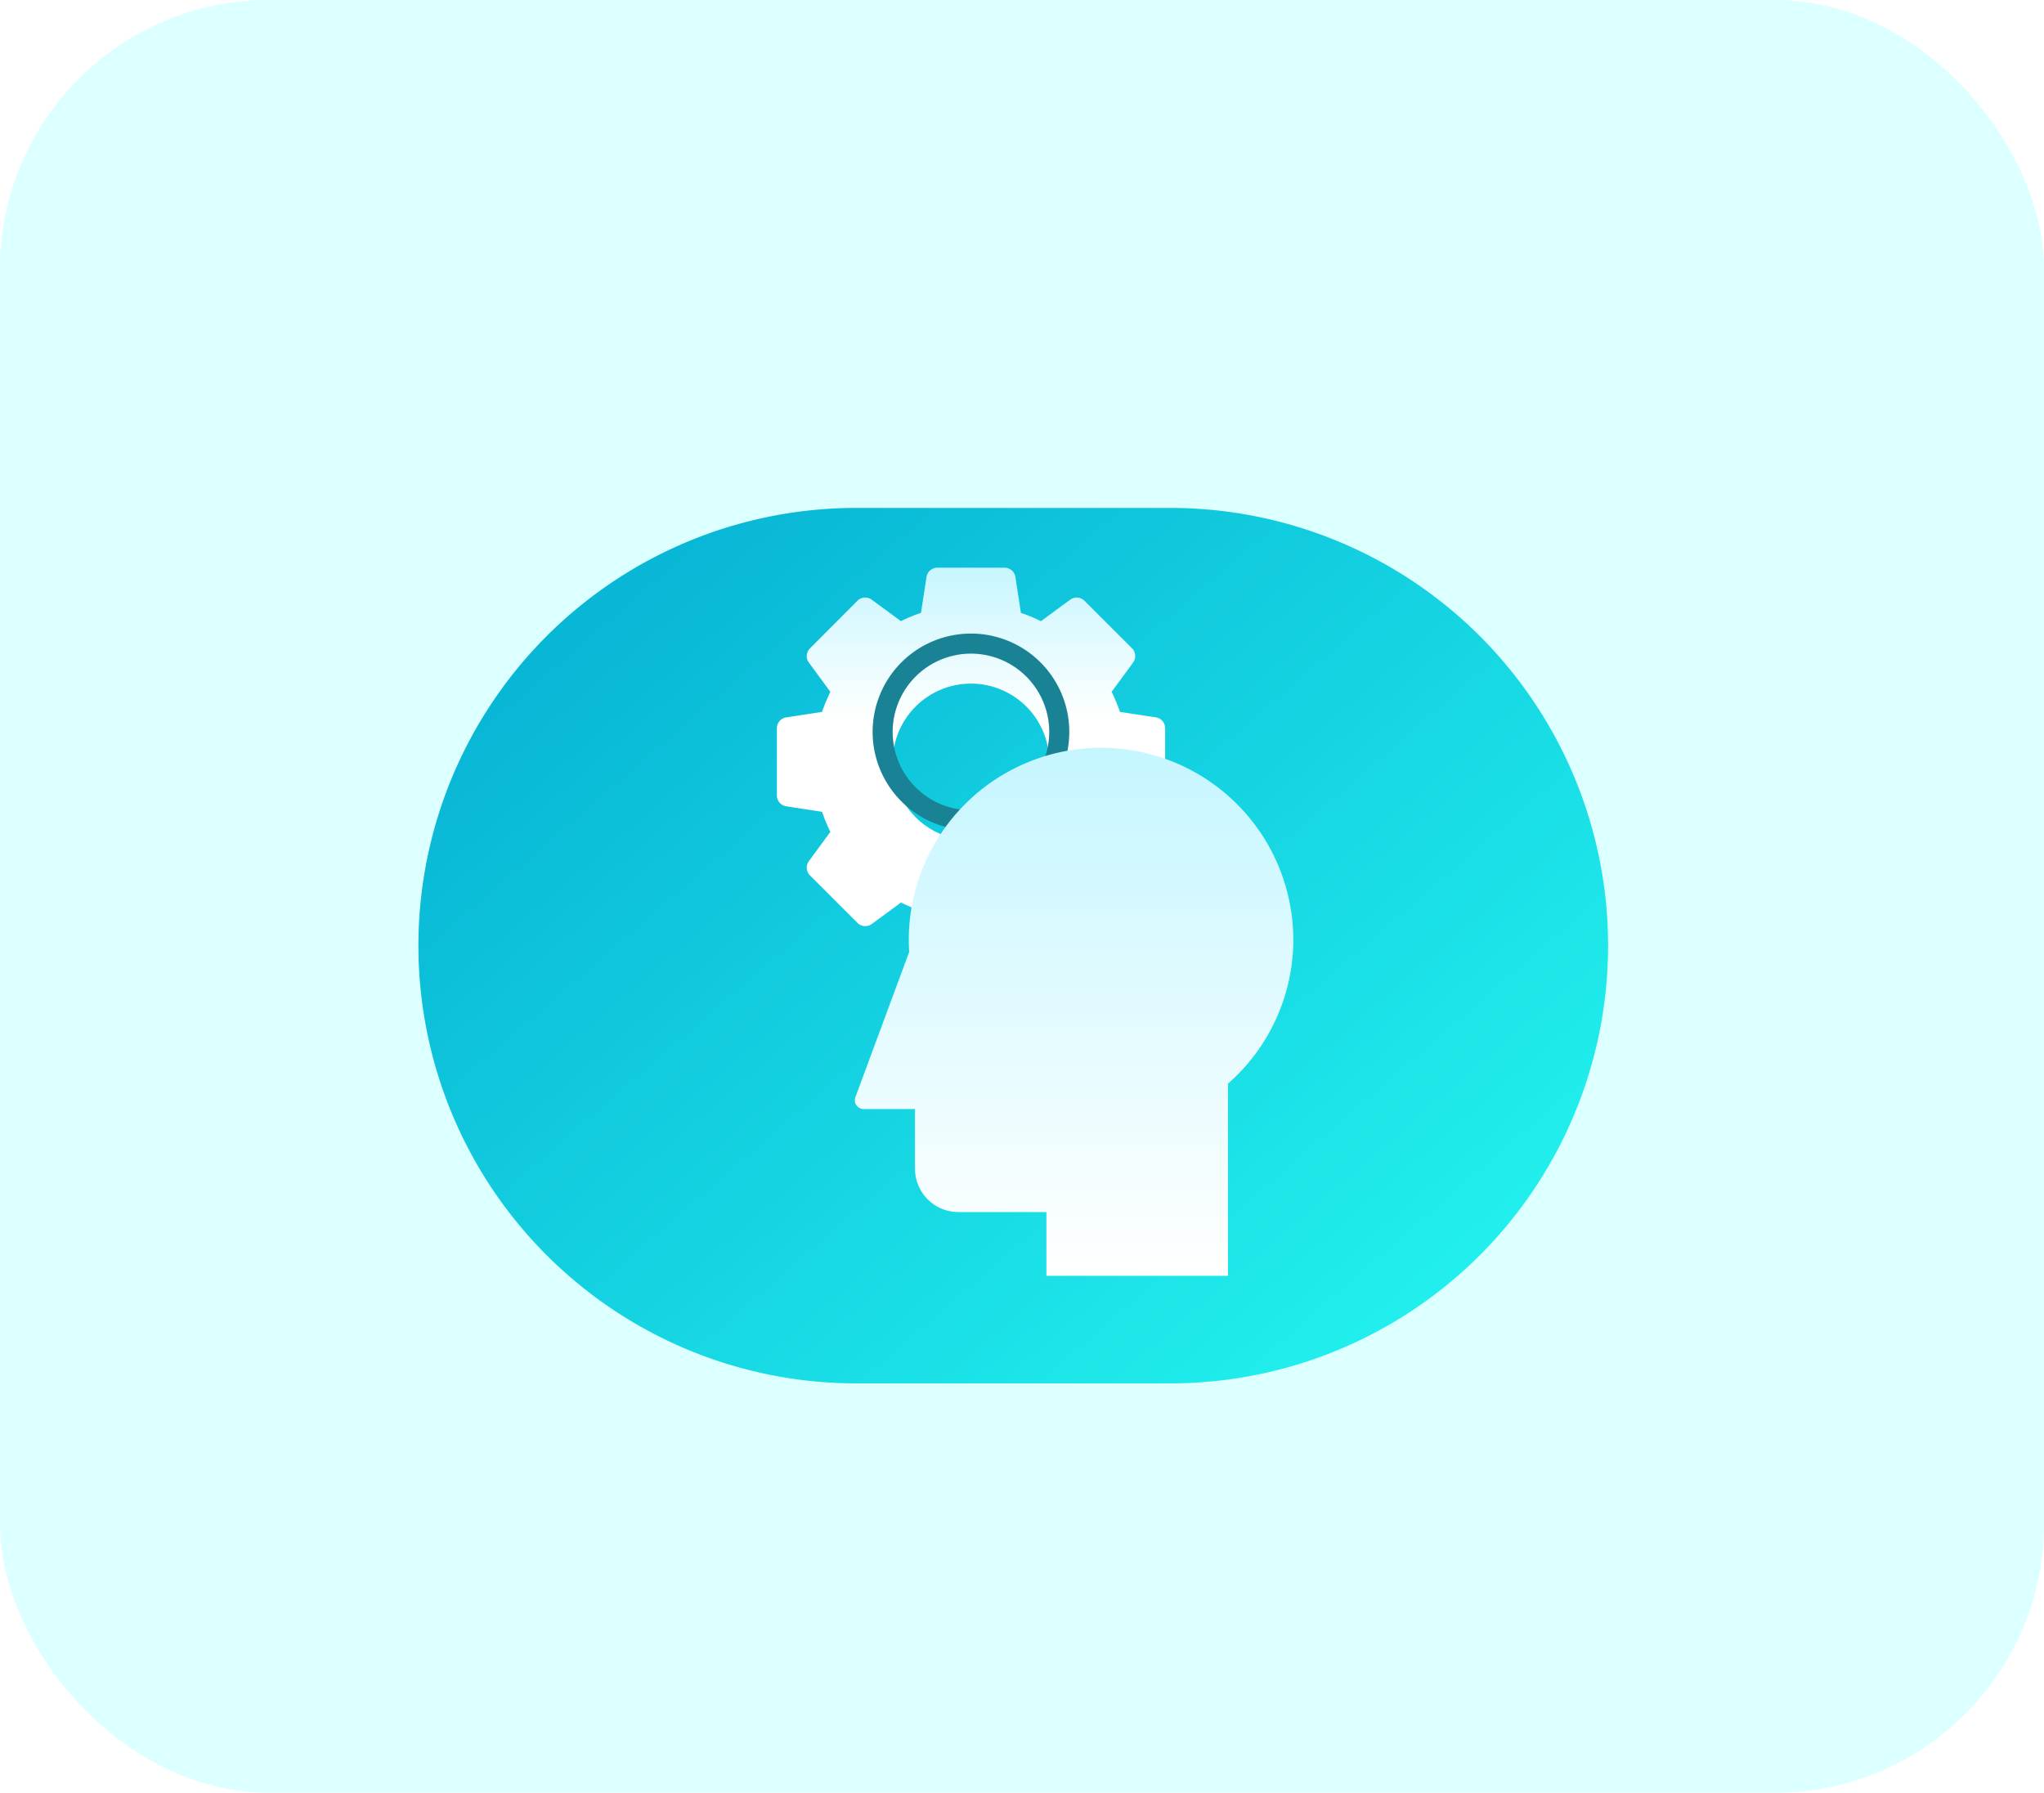 <svg xmlns="http://www.w3.org/2000/svg" xmlns:xlink="http://www.w3.org/1999/xlink" width="68.411" height="60" viewBox="0 0 68.411 60"><defs><style>.a{fill:#dcffff;}.b{fill:url(#a);}.c{fill:url(#d);}.d{fill:#198395;}.e{fill:url(#g);}.f{filter:url(#h);}.g{filter:url(#e);}.h{filter:url(#b);}</style><linearGradient id="a" x1="0.084" y1="0.183" x2="0.881" y2="0.864" gradientUnits="objectBoundingBox"><stop offset="0" stop-color="#08b6d5"/><stop offset="1" stop-color="#21efed"/></linearGradient><filter id="b" x="9.5" y="12.5" width="48.815" height="38.298" filterUnits="userSpaceOnUse"><feOffset dy="2" input="SourceAlpha"/><feGaussianBlur stdDeviation="1.5" result="c"/><feFlood flood-color="#006171" flood-opacity="0.2"/><feComposite operator="in" in2="c"/><feComposite in="SourceGraphic"/></filter><linearGradient id="d" x1="0.5" x2="0.5" y2="1" gradientUnits="objectBoundingBox"><stop offset="0" stop-color="#c7f6ff"/><stop offset="0.393" stop-color="#fff"/><stop offset="0.644" stop-color="#fff"/><stop offset="1" stop-color="#fff"/></linearGradient><filter id="e" x="21.501" y="14.5" width="21.993" height="21.993" filterUnits="userSpaceOnUse"><feOffset dy="1" input="SourceAlpha"/><feGaussianBlur stdDeviation="1.5" result="f"/><feFlood flood-opacity="0.161"/><feComposite operator="in" in2="f"/><feComposite in="SourceGraphic"/></filter><linearGradient id="g" x1="0.5" x2="0.5" y2="1" gradientUnits="objectBoundingBox"><stop offset="0" stop-color="#c5f6ff"/><stop offset="1" stop-color="#fff"/></linearGradient><filter id="h" x="24.108" y="20.5" width="23.68" height="26.695" filterUnits="userSpaceOnUse"><feOffset dy="1" input="SourceAlpha"/><feGaussianBlur stdDeviation="1.5" result="i"/><feFlood flood-opacity="0.161"/><feComposite operator="in" in2="i"/><feComposite in="SourceGraphic"/></filter></defs><g transform="translate(-2775 -1172)"><g transform="translate(2775 1172)"><rect class="a" width="68.411" height="60" rx="9" transform="translate(0 0)"/></g><g transform="translate(2789.385 1187.37)"><g class="h" transform="matrix(1, 0, 0, 1, -14.38, -15.37)"><path class="b" d="M14.649,0H25.166a14.649,14.649,0,0,1,0,29.3H14.649a14.649,14.649,0,0,1,0-29.3Z" transform="translate(14 15)"/></g><g transform="translate(-34.527 2.63)"><g class="g" transform="matrix(1, 0, 0, 1, 20.14, -18)"><path class="c" d="M58.825,5.009l-1.2-.183a5.3,5.3,0,0,0-.278-.671l.719-.979a.367.367,0,0,0-.036-.477L56.438,1.107a.367.367,0,0,0-.477-.036l-.979.719a5.244,5.244,0,0,0-.671-.277l-.184-1.2A.367.367,0,0,0,53.764,0h-2.25a.367.367,0,0,0-.363.312l-.184,1.2a5.214,5.214,0,0,0-.671.277l-.98-.719a.367.367,0,0,0-.477.036L47.251,2.7a.366.366,0,0,0-.036.477l.719.979a5.224,5.224,0,0,0-.278.671l-1.2.183a.367.367,0,0,0-.312.363v2.25a.367.367,0,0,0,.312.363l1.2.184a5.218,5.218,0,0,0,.278.671l-.719.98a.366.366,0,0,0,.036.477l1.591,1.591a.367.367,0,0,0,.477.037l.98-.72a5.148,5.148,0,0,0,.671.278l.184,1.2a.367.367,0,0,0,.363.312h2.25a.367.367,0,0,0,.363-.312l.184-1.2a5.177,5.177,0,0,0,.671-.278l.979.72a.368.368,0,0,0,.477-.037l1.591-1.591a.367.367,0,0,0,.036-.477l-.719-.98a5.288,5.288,0,0,0,.278-.671l1.2-.184a.367.367,0,0,0,.311-.363V5.372A.367.367,0,0,0,58.825,5.009ZM55.26,6.5a2.62,2.62,0,1,1-2.62-2.62A2.621,2.621,0,0,1,55.26,6.5Z" transform="translate(-20.14 18)"/></g><path class="d" d="M114.945,65.512a3.291,3.291,0,1,0,3.291,3.291A3.291,3.291,0,0,0,114.945,65.512Zm0,5.912a2.62,2.62,0,1,1,2.62-2.62A2.621,2.621,0,0,1,114.945,71.424Z" transform="translate(-62.306 -62.307)"/><g class="f" transform="matrix(1, 0, 0, 1, 20.14, -18)"><path class="e" d="M114.108,129.12a6.435,6.435,0,1,0-12.87-.054c0,.142.005.283.014.423l-1.8,4.86a.294.294,0,0,0,.275.4h1.719v1.994a1.453,1.453,0,0,0,1.453,1.453h2.945v2.135h6.077V133.9A6.419,6.419,0,0,0,114.108,129.12Z" transform="translate(-70.82 -98.63)"/></g></g></g></g></svg>